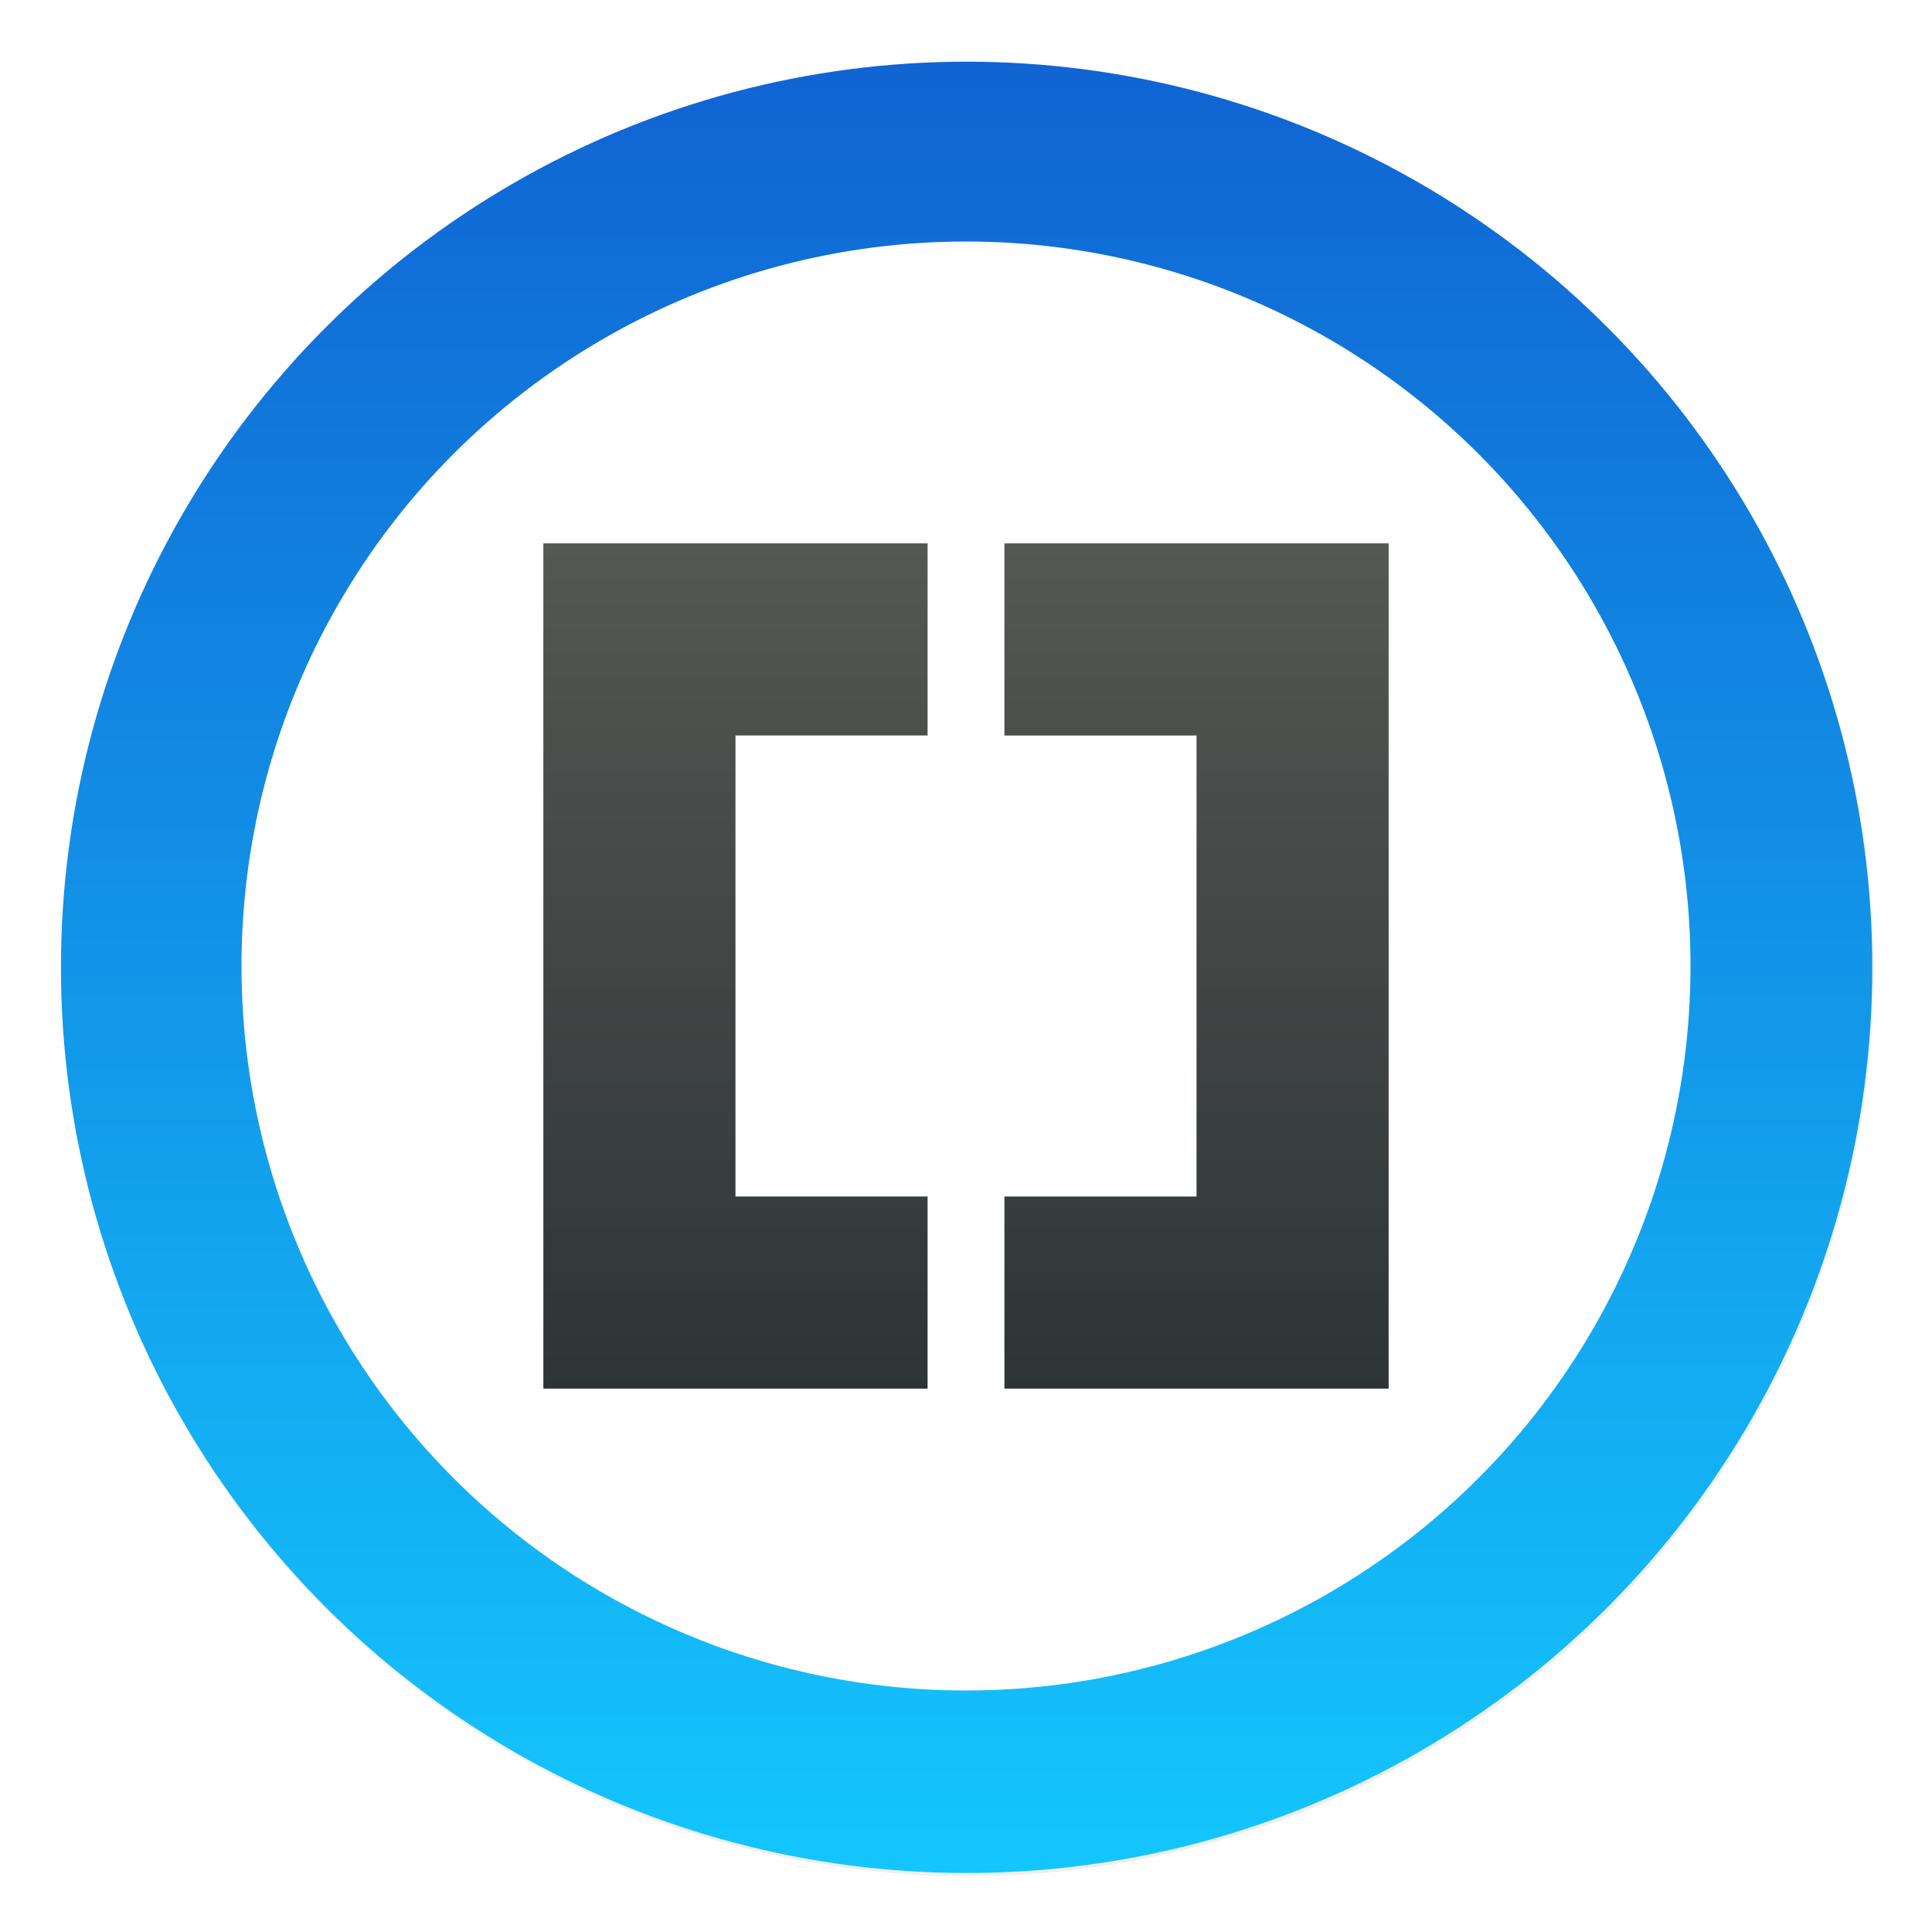 <svg xmlns="http://www.w3.org/2000/svg" width="64" height="64"><defs><filter id="a" width="1.072" height="1.072" x="-.036" y="-.036" color-interpolation-filters="sRGB"><feGaussianBlur stdDeviation=".42"/></filter><filter id="c" width="1.12" height="1.12" x="-.06" y="-.06" color-interpolation-filters="sRGB"><feGaussianBlur stdDeviation="1.2"/></filter><filter id="d" width="1.12" height="1.12" x="-.06" y="-.06" color-interpolation-filters="sRGB"><feGaussianBlur stdDeviation=".7"/></filter><linearGradient id="e" x1="408.57" x2="408.57" y1="535.2" y2="512.4" gradientTransform="translate(-469.71 -611.2)scale(1.228)" gradientUnits="userSpaceOnUse"><stop offset="0" stop-color="#2e3436"/><stop offset="1" stop-color="#555753"/></linearGradient><linearGradient id="b" x1="32.02" x2="32.02" y1="2.043" y2="62.045" gradientUnits="userSpaceOnUse"><stop offset="0" stop-color="#1064d3"/><stop offset="1" stop-color="#14c6fd"/></linearGradient></defs><circle cx="400.57" cy="531.8" r="14" filter="url(#a)" opacity=".25" transform="translate(-826.36 -1107.5)scale(2.143)"/><g stroke-width="1.571"><circle cx="32.02" cy="32.044" r="30.001" fill="url(#b)"/><circle cx="32" cy="32" r="24" filter="url(#c)" opacity=".15"/><circle cx="32.02" cy="32.044" r="30.001" fill="none"/><circle cx="32" cy="32" r="24" fill="#fff"/></g><path d="M18 18v28h12.727v-6.364h-6.364V24.363h6.364V18h-6.505zm15.273 0v6.364h6.364v15.273h-6.364V46H46V18z" filter="url(#d)" opacity=".25"/><path fill="url(#e)" d="M18 18v28h12.727v-6.364h-6.364V24.363h6.364V18h-6.505zm15.273 0v6.364h6.364v15.273h-6.364V46H46V18z"/></svg>